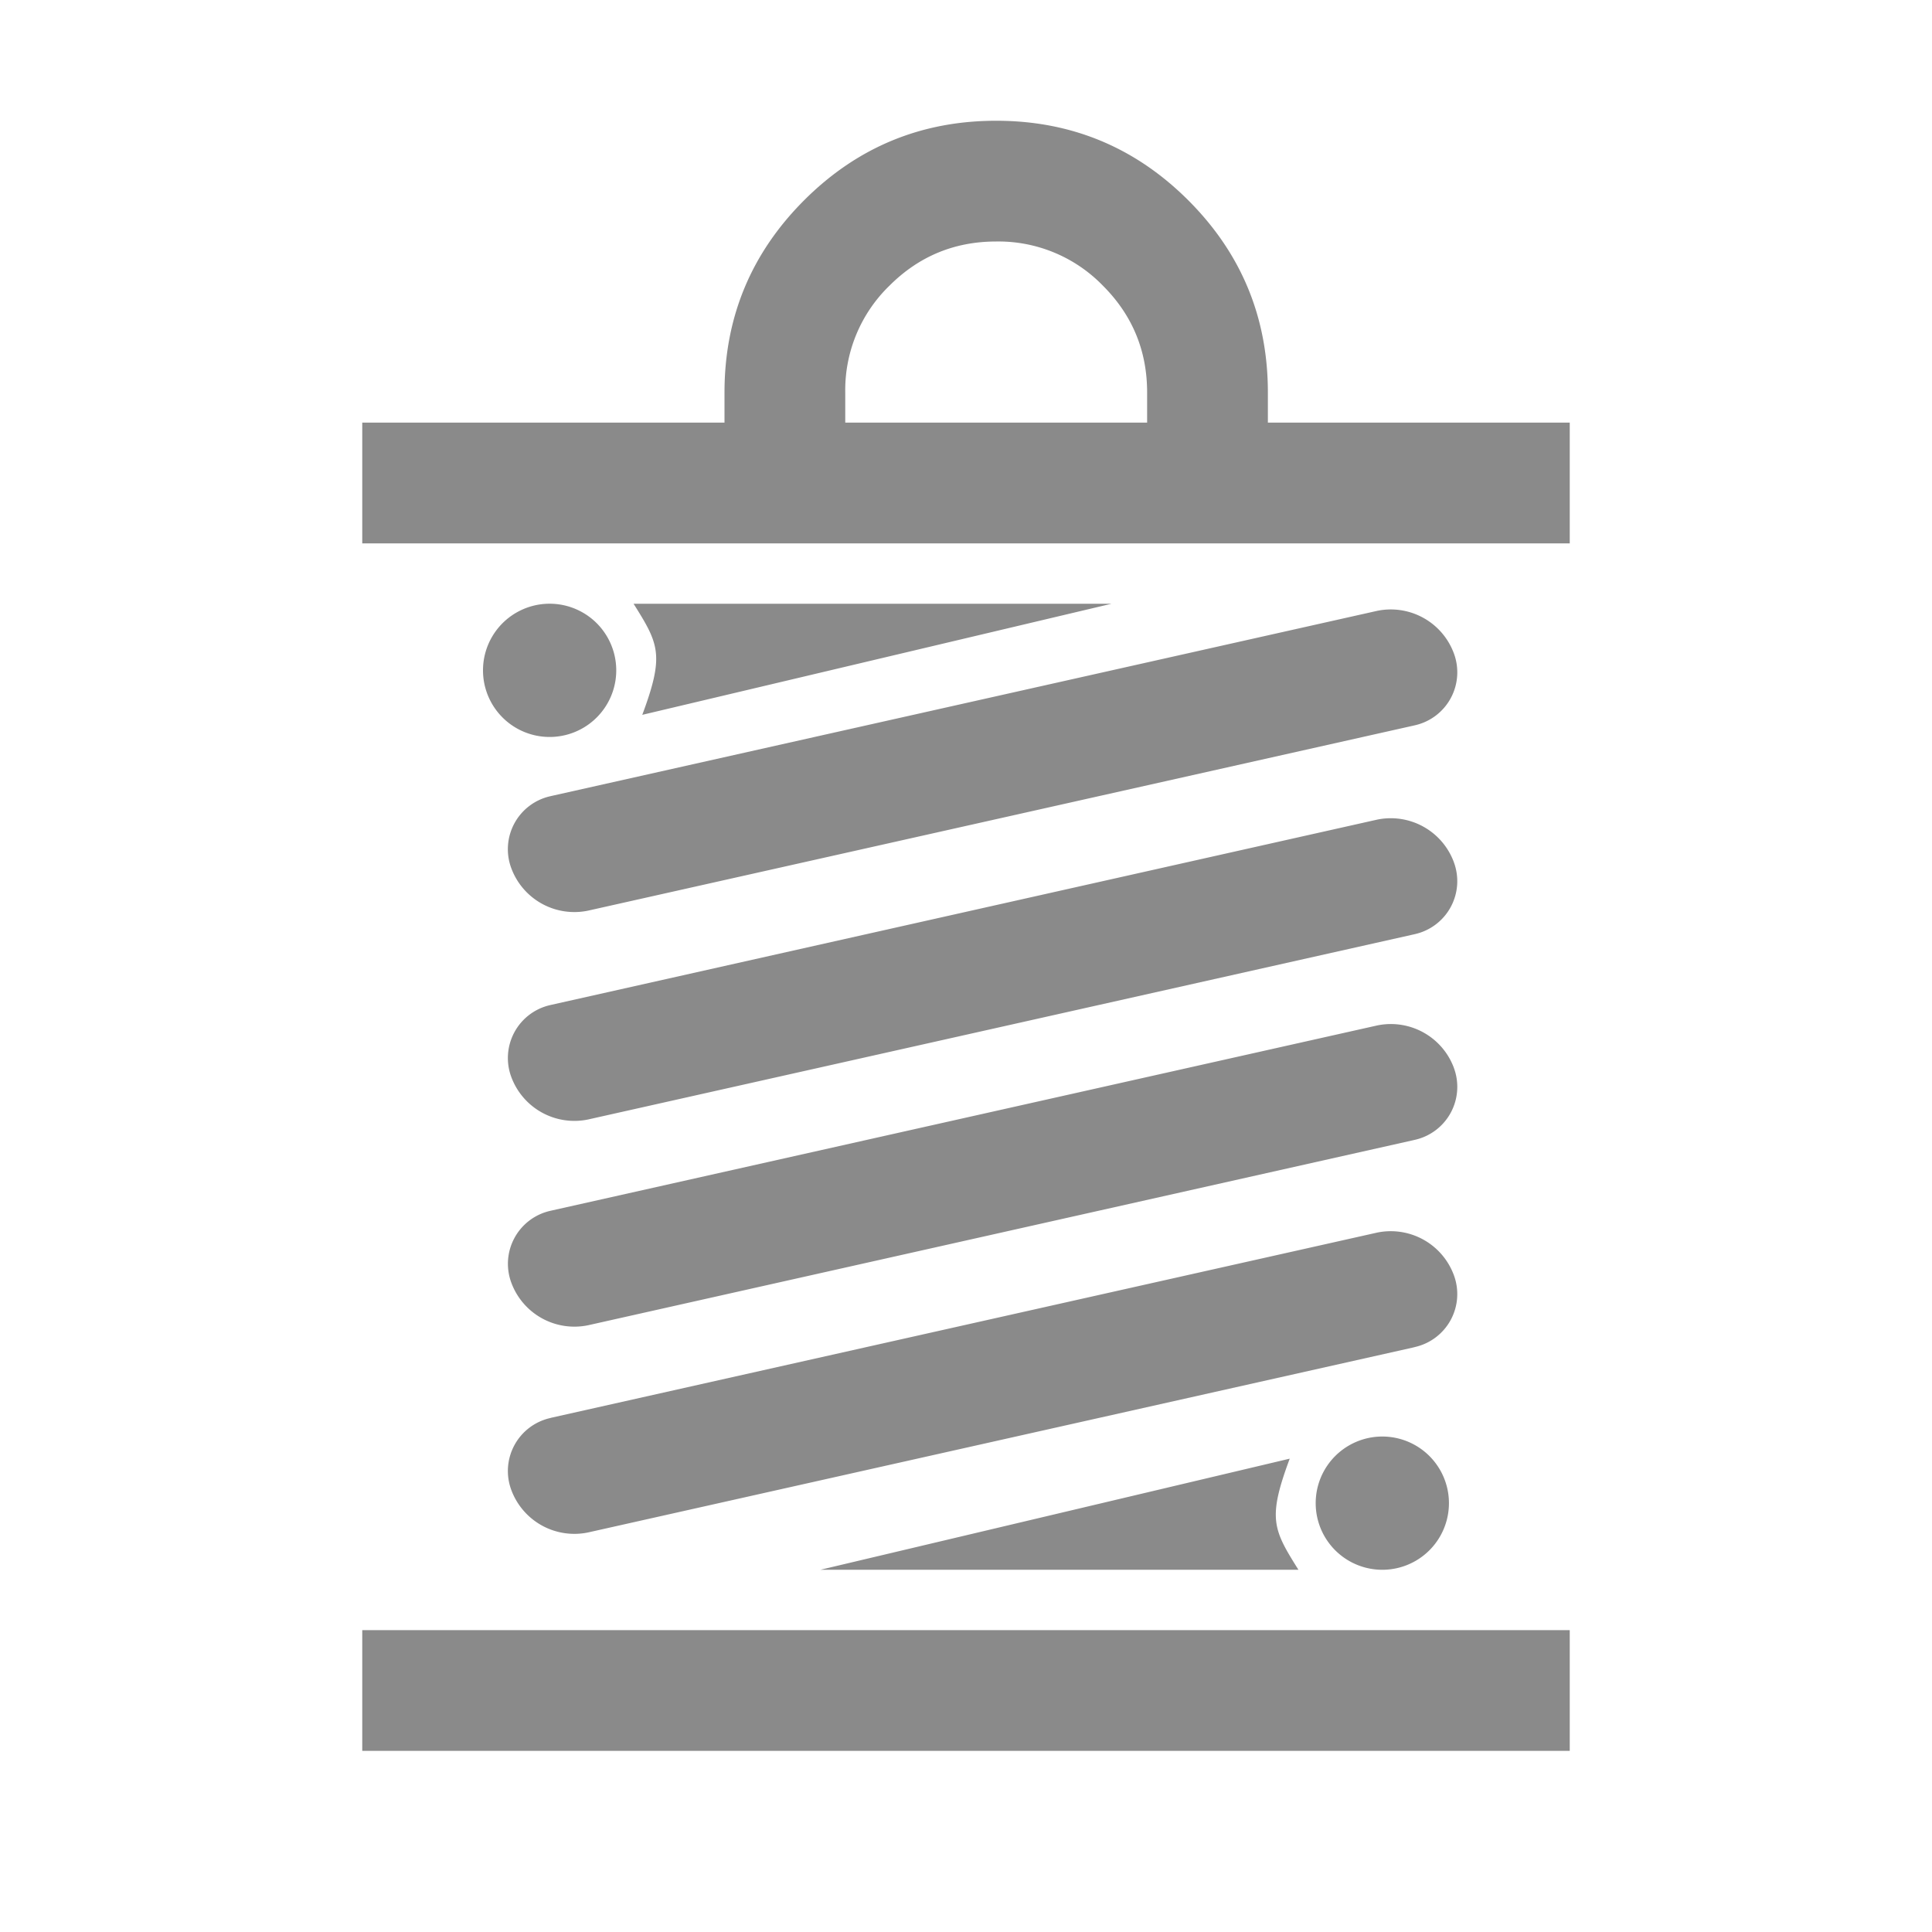 <?xml version="1.0" standalone="no"?><!DOCTYPE svg PUBLIC "-//W3C//DTD SVG 1.1//EN" "http://www.w3.org/Graphics/SVG/1.1/DTD/svg11.dtd"><svg t="1748226782220" class="icon" viewBox="0 0 1024 1024" version="1.1" xmlns="http://www.w3.org/2000/svg" p-id="2411" xmlns:xlink="http://www.w3.org/1999/xlink" width="48" height="48"><path d="M832 288H192V224h192v-16c0-39.776 14.08-73.696 42.176-101.824C454.304 78.048 488.256 64 528 64c39.776 0 73.696 14.08 101.824 42.176C657.952 134.304 672 168.256 672 208V224h160v64z m-247.424-136.576A77.088 77.088 0 0 0 528 128c-22.08 0-40.96 7.808-56.576 23.424A77.088 77.088 0 0 0 448 208V224h160v-16c0-22.08-7.808-40.96-23.424-56.576z m-257.952 203.872a35.296 35.296 0 1 1-70.624 0 35.296 35.296 0 0 1 70.624 0zM589.12 320l-248.704 58.88c11.84-31.776 8.8-37.536-4.608-58.88h253.312z m181.44 26.24a28.768 28.768 0 0 1-20.352 38.112l-0.96 0.224-437.536 98.08a35.648 35.648 0 0 1-40.704-22.464 28.768 28.768 0 0 1 20.384-38.112l0.96-0.224 437.504-98.08a35.648 35.648 0 0 1 40.704 22.464z m0 110.72a28.768 28.768 0 0 1-20.352 38.08l-0.96 0.224-437.536 98.08a35.648 35.648 0 0 1-40.704-22.496 28.768 28.768 0 0 1 20.384-38.08l0.96-0.224 437.504-98.112a35.648 35.648 0 0 1 40.704 22.496z m0 108.992a28.768 28.768 0 0 1-20.352 38.112l-0.96 0.224L311.744 702.4a35.648 35.648 0 0 1-40.704-22.464 28.768 28.768 0 0 1 20.384-38.112l0.96-0.224 437.504-98.08a35.648 35.648 0 0 1 40.704 22.464z m0 109.856a28.768 28.768 0 0 1-20.352 38.08l-0.96 0.256-437.536 98.08a35.648 35.648 0 0 1-40.704-22.496 28.768 28.768 0 0 1 20.384-38.08l0.96-0.256 437.504-98.08a35.648 35.648 0 0 1 40.704 22.496z m-73.216 120.896a35.296 35.296 0 1 1 70.624 0 35.296 35.296 0 0 1-70.624 0zM434.88 832l248.704-58.88c-11.84 31.776-8.8 37.536 4.608 58.88H434.88zM192 864h640v64H192v-64z" p-id="2412" fill="#8a8a8a"></path></svg>